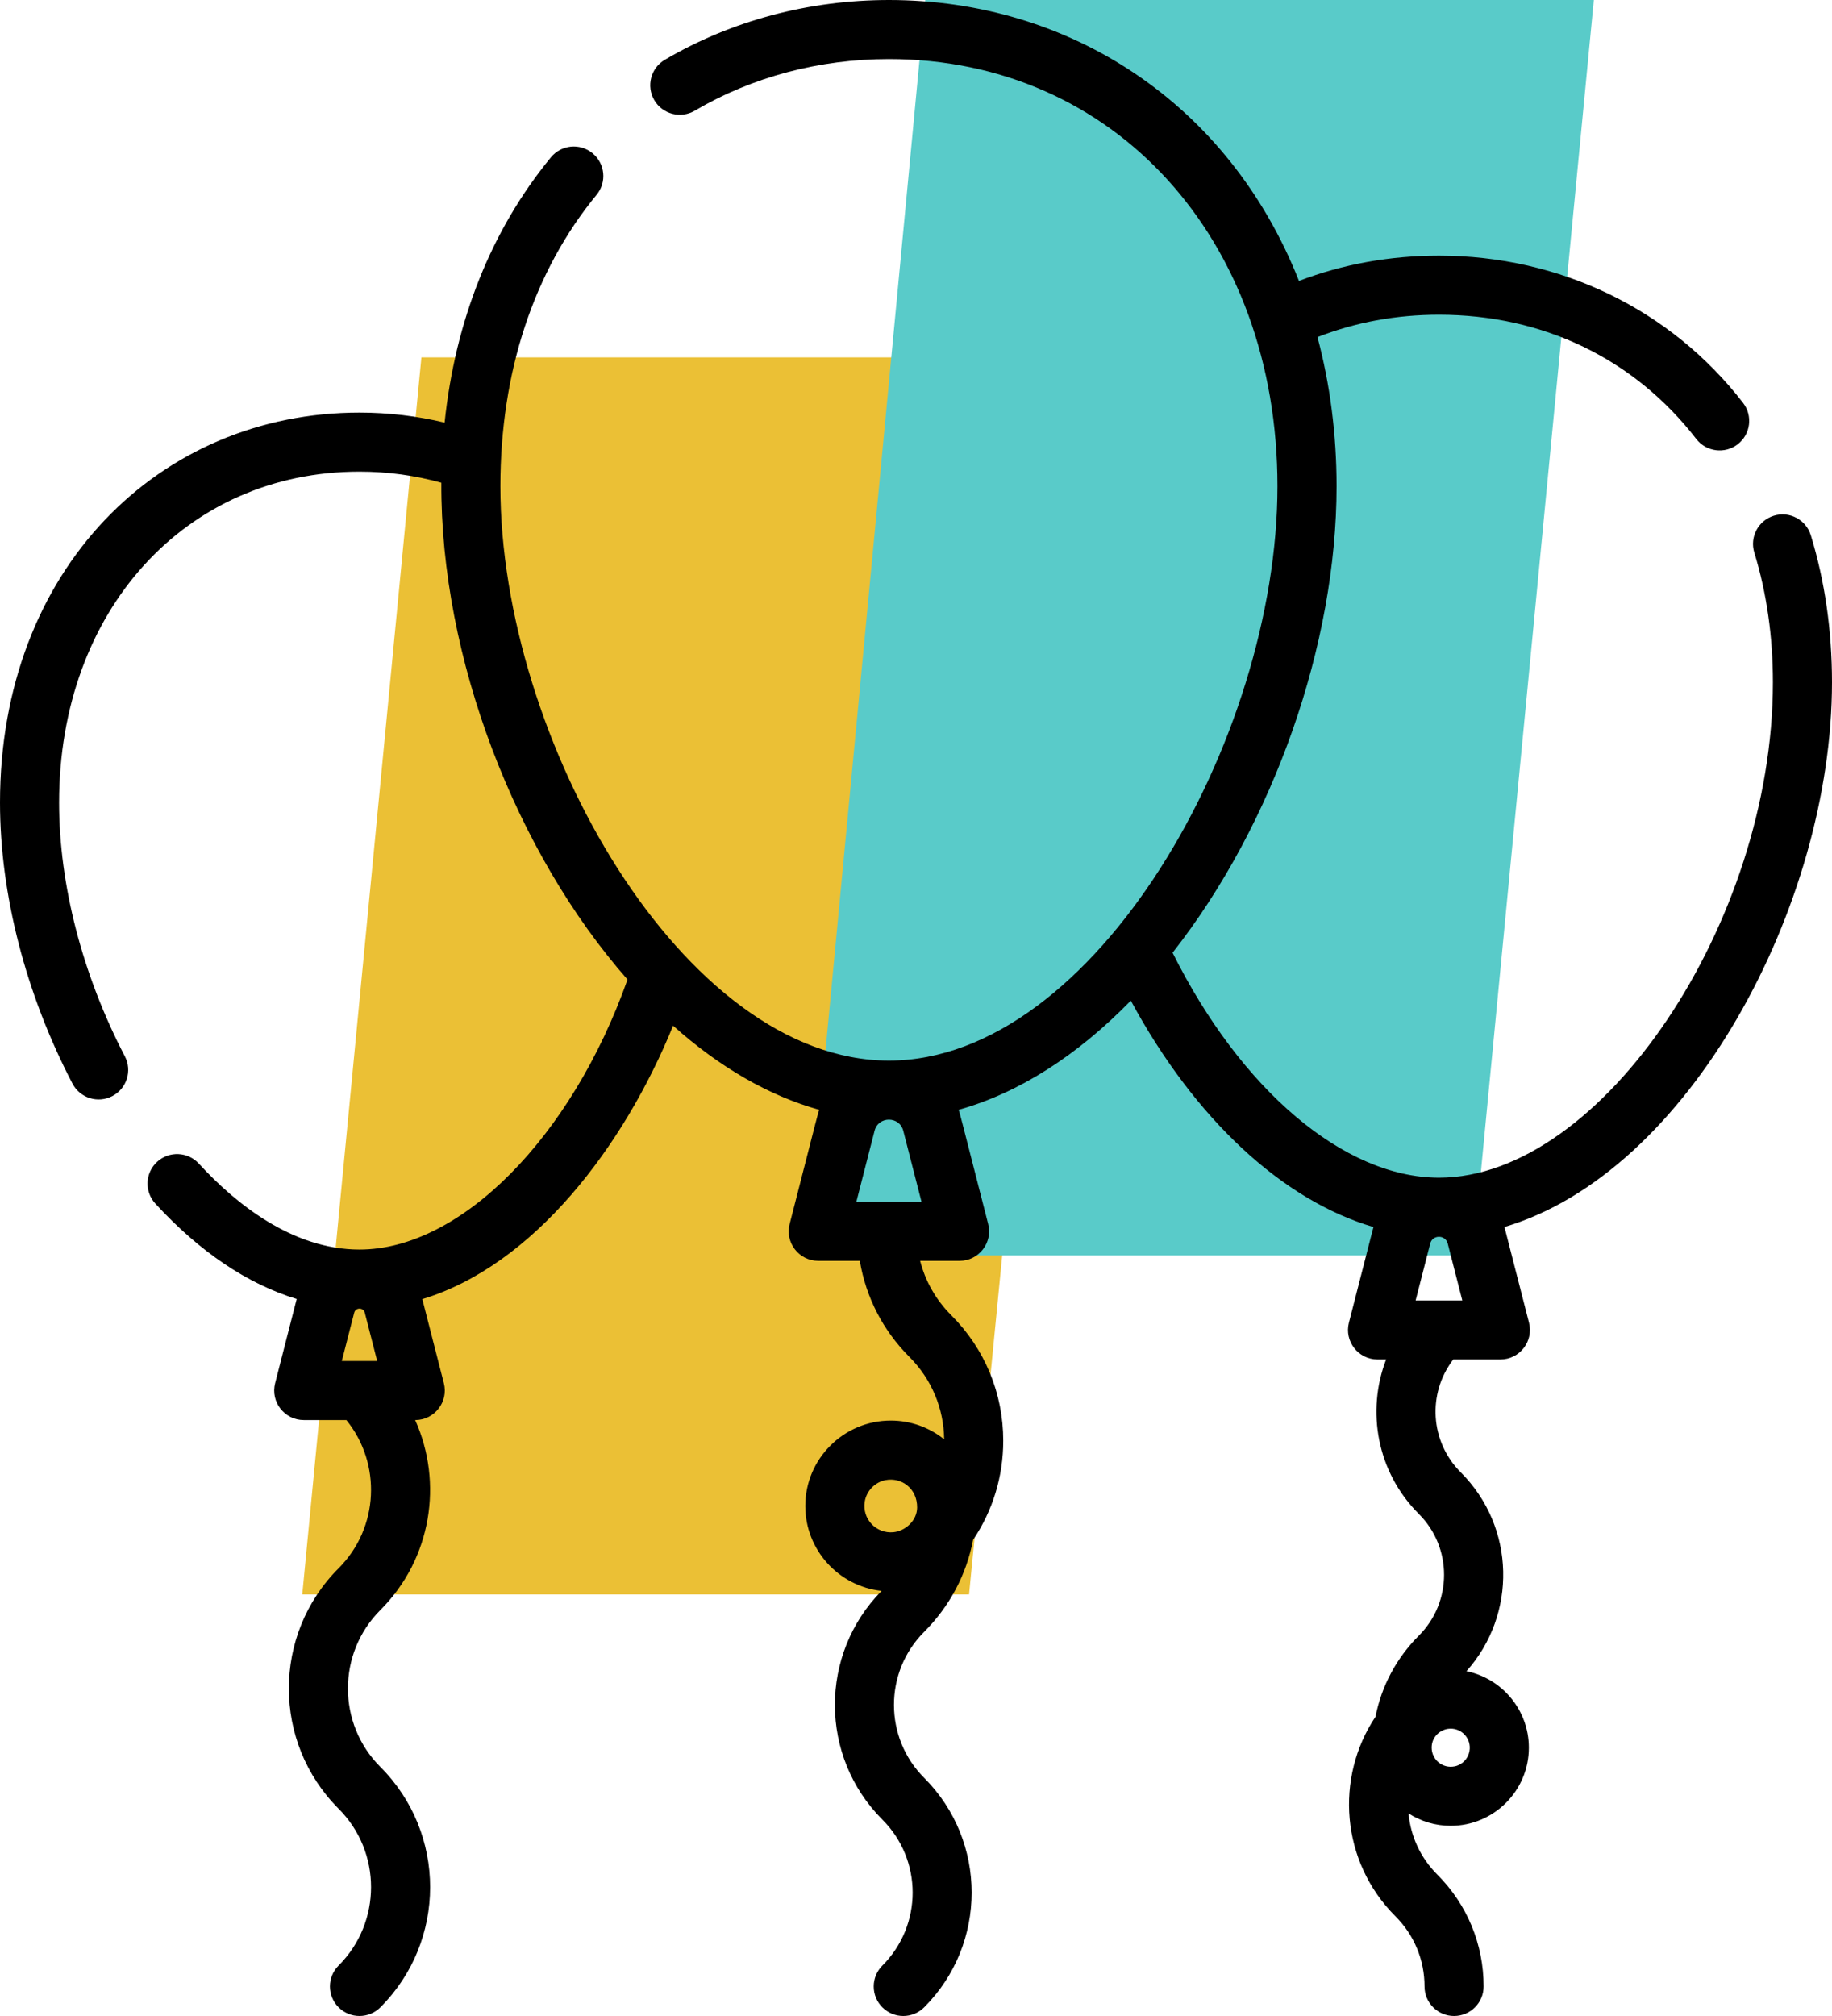 <?xml version="1.0" encoding="UTF-8"?>
<svg width="200px" height="220px" viewBox="0 0 200 220" version="1.1" xmlns="http://www.w3.org/2000/svg" xmlns:xlink="http://www.w3.org/1999/xlink">
    <!-- Generator: Sketch 54 (76480) - https://sketchapp.com -->
    <title>Group</title>
    <desc>Created with Sketch.</desc>
    <g id="Page-1" stroke="none" stroke-width="1" fill="none" fill-rule="evenodd">
        <g id="Home_1" transform="translate(-418, -519)">
            <g id="Group" transform="translate(418, 519)">
                <polygon id="Rectangle" fill="#EBC035" points="46.005 39 119 39 105.792 174 33 174"></polygon>
                <polygon id="Rectangle" fill="#59CBC9" points="101.005 5.68434189e-14 174 5.68434189e-14 160.792 137 88 137"></polygon>
                <g id="ballons" transform="translate(0, 0)" fill="#000000" fill-rule="nonzero">
                    <path d="M197.687,58.412 C197.166,56.712 195.363,55.754 193.658,56.276 C191.954,56.798 190.997,58.6 191.519,60.302 C192.867,64.693 193.549,69.455 193.549,74.457 C193.549,100.72 174.826,128.497 157.115,128.519 C157.108,128.519 157.1,128.519 157.093,128.519 C157.086,128.519 157.08,128.519 157.073,128.519 C146.731,128.505 135.469,118.934 128.011,103.968 C139.105,89.838 145.914,70.224 145.914,53.07 C145.914,47.39 145.202,41.918 143.829,36.789 C147.982,35.167 152.431,34.345 157.095,34.345 C168.445,34.345 178.42,39.16 185.182,47.903 C186.272,49.313 188.298,49.572 189.708,48.484 C191.118,47.395 191.376,45.372 190.288,43.962 C182.391,33.754 170.293,27.899 157.095,27.899 C151.742,27.899 146.615,28.826 141.81,30.656 C134.14,11.254 116.753,0 97.043,0 C88.303,0 79.843,2.256 72.578,6.524 C71.043,7.426 70.529,9.401 71.432,10.935 C72.335,12.469 74.312,12.981 75.848,12.08 C82.123,8.394 89.453,6.445 97.043,6.445 C121.622,6.445 139.461,26.053 139.461,53.07 C139.461,80.694 119.492,115.737 97.046,115.739 C97.046,115.739 97.045,115.739 97.043,115.739 C97.043,115.739 97.041,115.739 97.04,115.739 C74.596,115.735 54.627,80.692 54.627,53.07 C54.627,40.616 58.259,29.615 65.132,21.254 C66.263,19.88 66.063,17.849 64.687,16.719 C63.309,15.59 61.277,15.788 60.146,17.164 C53.641,25.076 49.693,34.988 48.538,46.118 C45.529,45.397 42.421,45.025 39.246,45.025 C17.429,45.025 0,62.092 0,87.586 C0,97.583 2.809,108.471 7.91,118.248 C8.733,119.826 10.682,120.438 12.261,119.616 C13.842,118.793 14.455,116.846 13.63,115.269 C9.002,106.395 6.451,96.564 6.451,87.586 C6.451,66.659 20.243,51.47 39.246,51.47 C42.319,51.47 45.314,51.881 48.182,52.68 C48.075,71.791 56.317,93.042 68.506,106.895 C62.422,124.074 50.311,136.362 39.246,136.362 C31.867,136.362 25.638,131.263 21.711,126.984 C20.507,125.672 18.467,125.585 17.153,126.786 C15.84,127.99 15.752,130.029 16.955,131.34 C21.79,136.609 27.034,140.125 32.391,141.757 L30.036,150.945 C29.513,152.98 31.054,154.968 33.161,154.968 L37.815,154.968 C41.669,159.716 41.386,166.725 36.964,171.143 C29.725,178.376 29.725,190.145 36.964,197.378 C41.689,202.099 41.689,209.778 36.964,214.498 C35.704,215.757 35.704,217.798 36.964,219.055 C38.225,220.314 40.267,220.314 41.526,219.055 C48.767,211.823 48.767,200.053 41.526,192.821 C36.802,188.101 36.802,180.42 41.526,175.7 C47.129,170.104 48.392,161.792 45.324,154.968 L45.331,154.968 C47.435,154.968 48.979,152.982 48.456,150.945 L46.104,141.772 C58.229,138.094 68.094,125.168 73.482,111.932 C78.549,116.465 83.966,119.587 89.436,121.111 C89.259,121.613 89.495,120.751 86.207,133.571 C85.684,135.607 87.225,137.594 89.332,137.594 L93.868,137.594 C94.526,141.545 96.388,145.187 99.279,148.078 C101.688,150.485 103.032,153.672 103.073,157.069 C101.475,155.789 99.447,155.022 97.245,155.022 C92.1,155.022 87.914,159.203 87.914,164.344 C87.914,169.144 91.568,173.11 96.243,173.611 C89.419,180.522 89.448,191.693 96.329,198.569 C100.736,202.972 100.736,210.095 96.329,214.498 C95.069,215.757 95.069,217.798 96.329,219.057 C97.589,220.314 99.632,220.314 100.89,219.057 C107.802,212.151 107.802,200.916 100.89,194.011 C96.495,189.62 96.495,182.473 100.89,178.08 C103.676,175.299 105.509,171.821 106.23,168.043 C108.373,164.872 109.524,161.138 109.524,157.227 C109.524,152.049 107.506,147.181 103.842,143.521 C102.176,141.856 101.02,139.816 100.452,137.594 L104.755,137.594 C106.858,137.594 108.402,135.608 107.879,133.571 C104.581,120.714 104.827,121.61 104.65,121.111 C111.161,119.297 117.59,115.217 123.452,109.196 C130.437,122.125 140.002,130.976 149.948,133.905 C149.825,134.334 150.336,132.355 147.263,144.336 C146.741,146.372 148.281,148.358 150.388,148.358 L151.322,148.358 C149.162,153.971 150.299,160.624 154.906,165.225 C158.563,168.879 158.563,174.826 154.906,178.48 C152.444,180.939 150.818,184.005 150.165,187.34 C145.724,193.982 146.361,203.145 152.34,209.12 C154.388,211.166 155.516,213.885 155.516,216.777 C155.516,218.557 156.96,220 158.741,220 C160.522,220 161.967,218.557 161.967,216.777 C161.967,212.163 160.169,207.826 156.903,204.563 C155.092,202.754 154,200.416 153.773,197.896 C155.101,198.749 156.682,199.244 158.375,199.244 C163.079,199.244 166.906,195.421 166.906,190.721 C166.906,186.609 163.98,183.169 160.097,182.37 C165.604,176.209 165.483,166.677 159.467,160.668 C156.122,157.326 155.805,152.069 158.652,148.358 L163.797,148.358 C165.9,148.358 167.444,146.374 166.921,144.336 L164.297,134.104 C164.279,134.034 164.255,133.969 164.235,133.9 C184.391,127.939 200,98.803 200,74.457 C200,68.815 199.222,63.418 197.687,58.412 Z M37.317,148.522 L38.668,143.257 C38.821,142.661 39.673,142.66 39.826,143.257 L41.176,148.522 L37.317,148.522 Z M97.537,167.204 C95.659,167.39 94.096,165.759 94.405,163.862 C94.595,162.701 95.513,161.749 96.667,161.524 C98.391,161.188 100.146,162.402 100.123,164.525 C100.108,165.957 98.819,167.078 97.537,167.204 Z M93.488,131.149 L95.476,123.401 C95.891,121.779 98.196,121.779 98.612,123.401 L100.6,131.149 L93.488,131.149 Z M160.418,191.122 C160.267,191.926 159.625,192.586 158.822,192.753 C157.481,193.034 156.293,192.013 156.293,190.714 C156.292,189.541 157.207,188.789 158.066,188.665 C159.486,188.458 160.687,189.695 160.418,191.122 Z M154.545,141.913 L156.137,135.704 C156.389,134.722 157.795,134.72 158.049,135.704 L159.64,141.913 L154.545,141.913 Z" id="Shape"></path>
                </g>
            </g>
        </g>
    </g>
</svg>